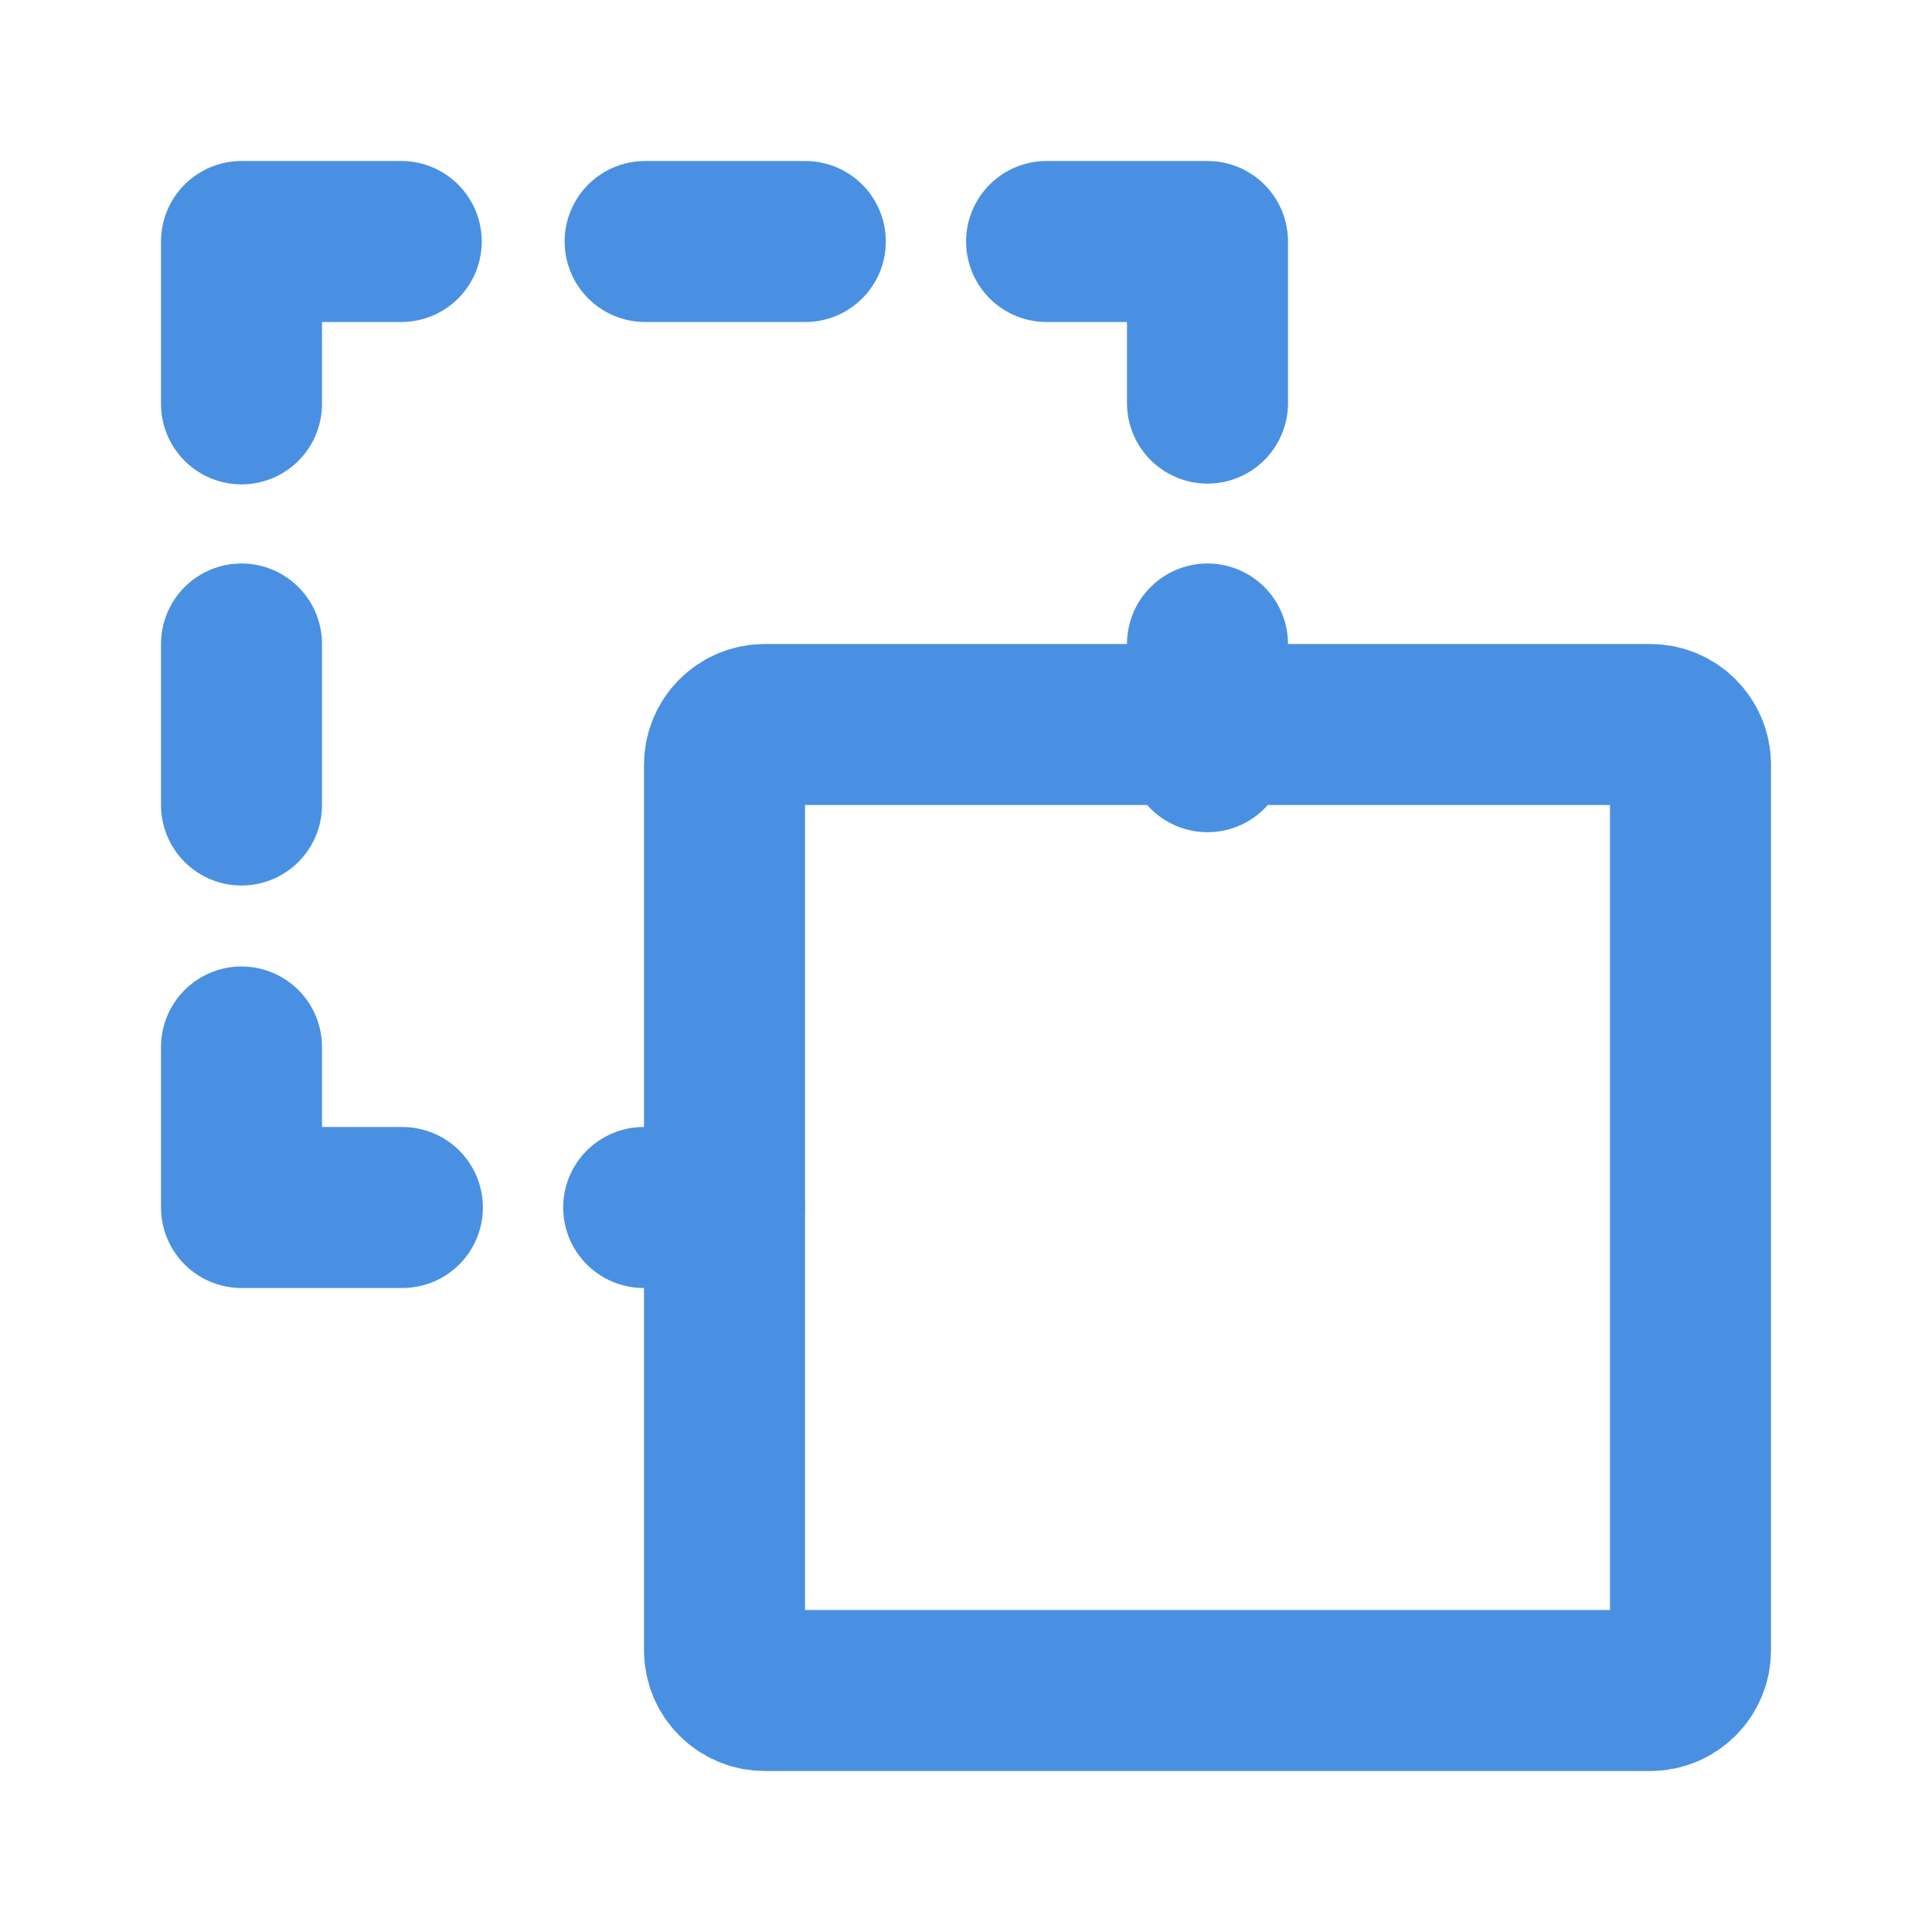 <?xml version="1.0" encoding="UTF-8"?><svg width="21" height="21" viewBox="0 0 48 48" fill="none" xmlns="http://www.w3.org/2000/svg"><path d="M41 18H19C18.448 18 18 18.448 18 19V41C18 41.552 18.448 42 19 42H41C41.552 42 42 41.552 42 41V19C42 18.448 41.552 18 41 18Z" fill="none" stroke="#4a90e2" stroke-width="4" stroke-linejoin="round"/><path d="M9.969 6H6V10.034" stroke="#4a90e2" stroke-width="4" stroke-linecap="round" stroke-linejoin="round"/><path d="M9.997 30H6V26.012" stroke="#4a90e2" stroke-width="4" stroke-linecap="round" stroke-linejoin="round"/><path d="M26.002 6H30V10.015" stroke="#4a90e2" stroke-width="4" stroke-linecap="round" stroke-linejoin="round"/><path d="M16.028 6H20.008" stroke="#4a90e2" stroke-width="4" stroke-linecap="round" stroke-linejoin="round"/><path d="M6 16C6 18.654 6 19.987 6 20" stroke="#4a90e2" stroke-width="4" stroke-linecap="round" stroke-linejoin="round"/><path d="M30 16C30 18.677 30 19.346 30 18.007" stroke="#4a90e2" stroke-width="4" stroke-linecap="round" stroke-linejoin="round"/><path d="M15.992 30H18" stroke="#4a90e2" stroke-width="4" stroke-linecap="round"/></svg>